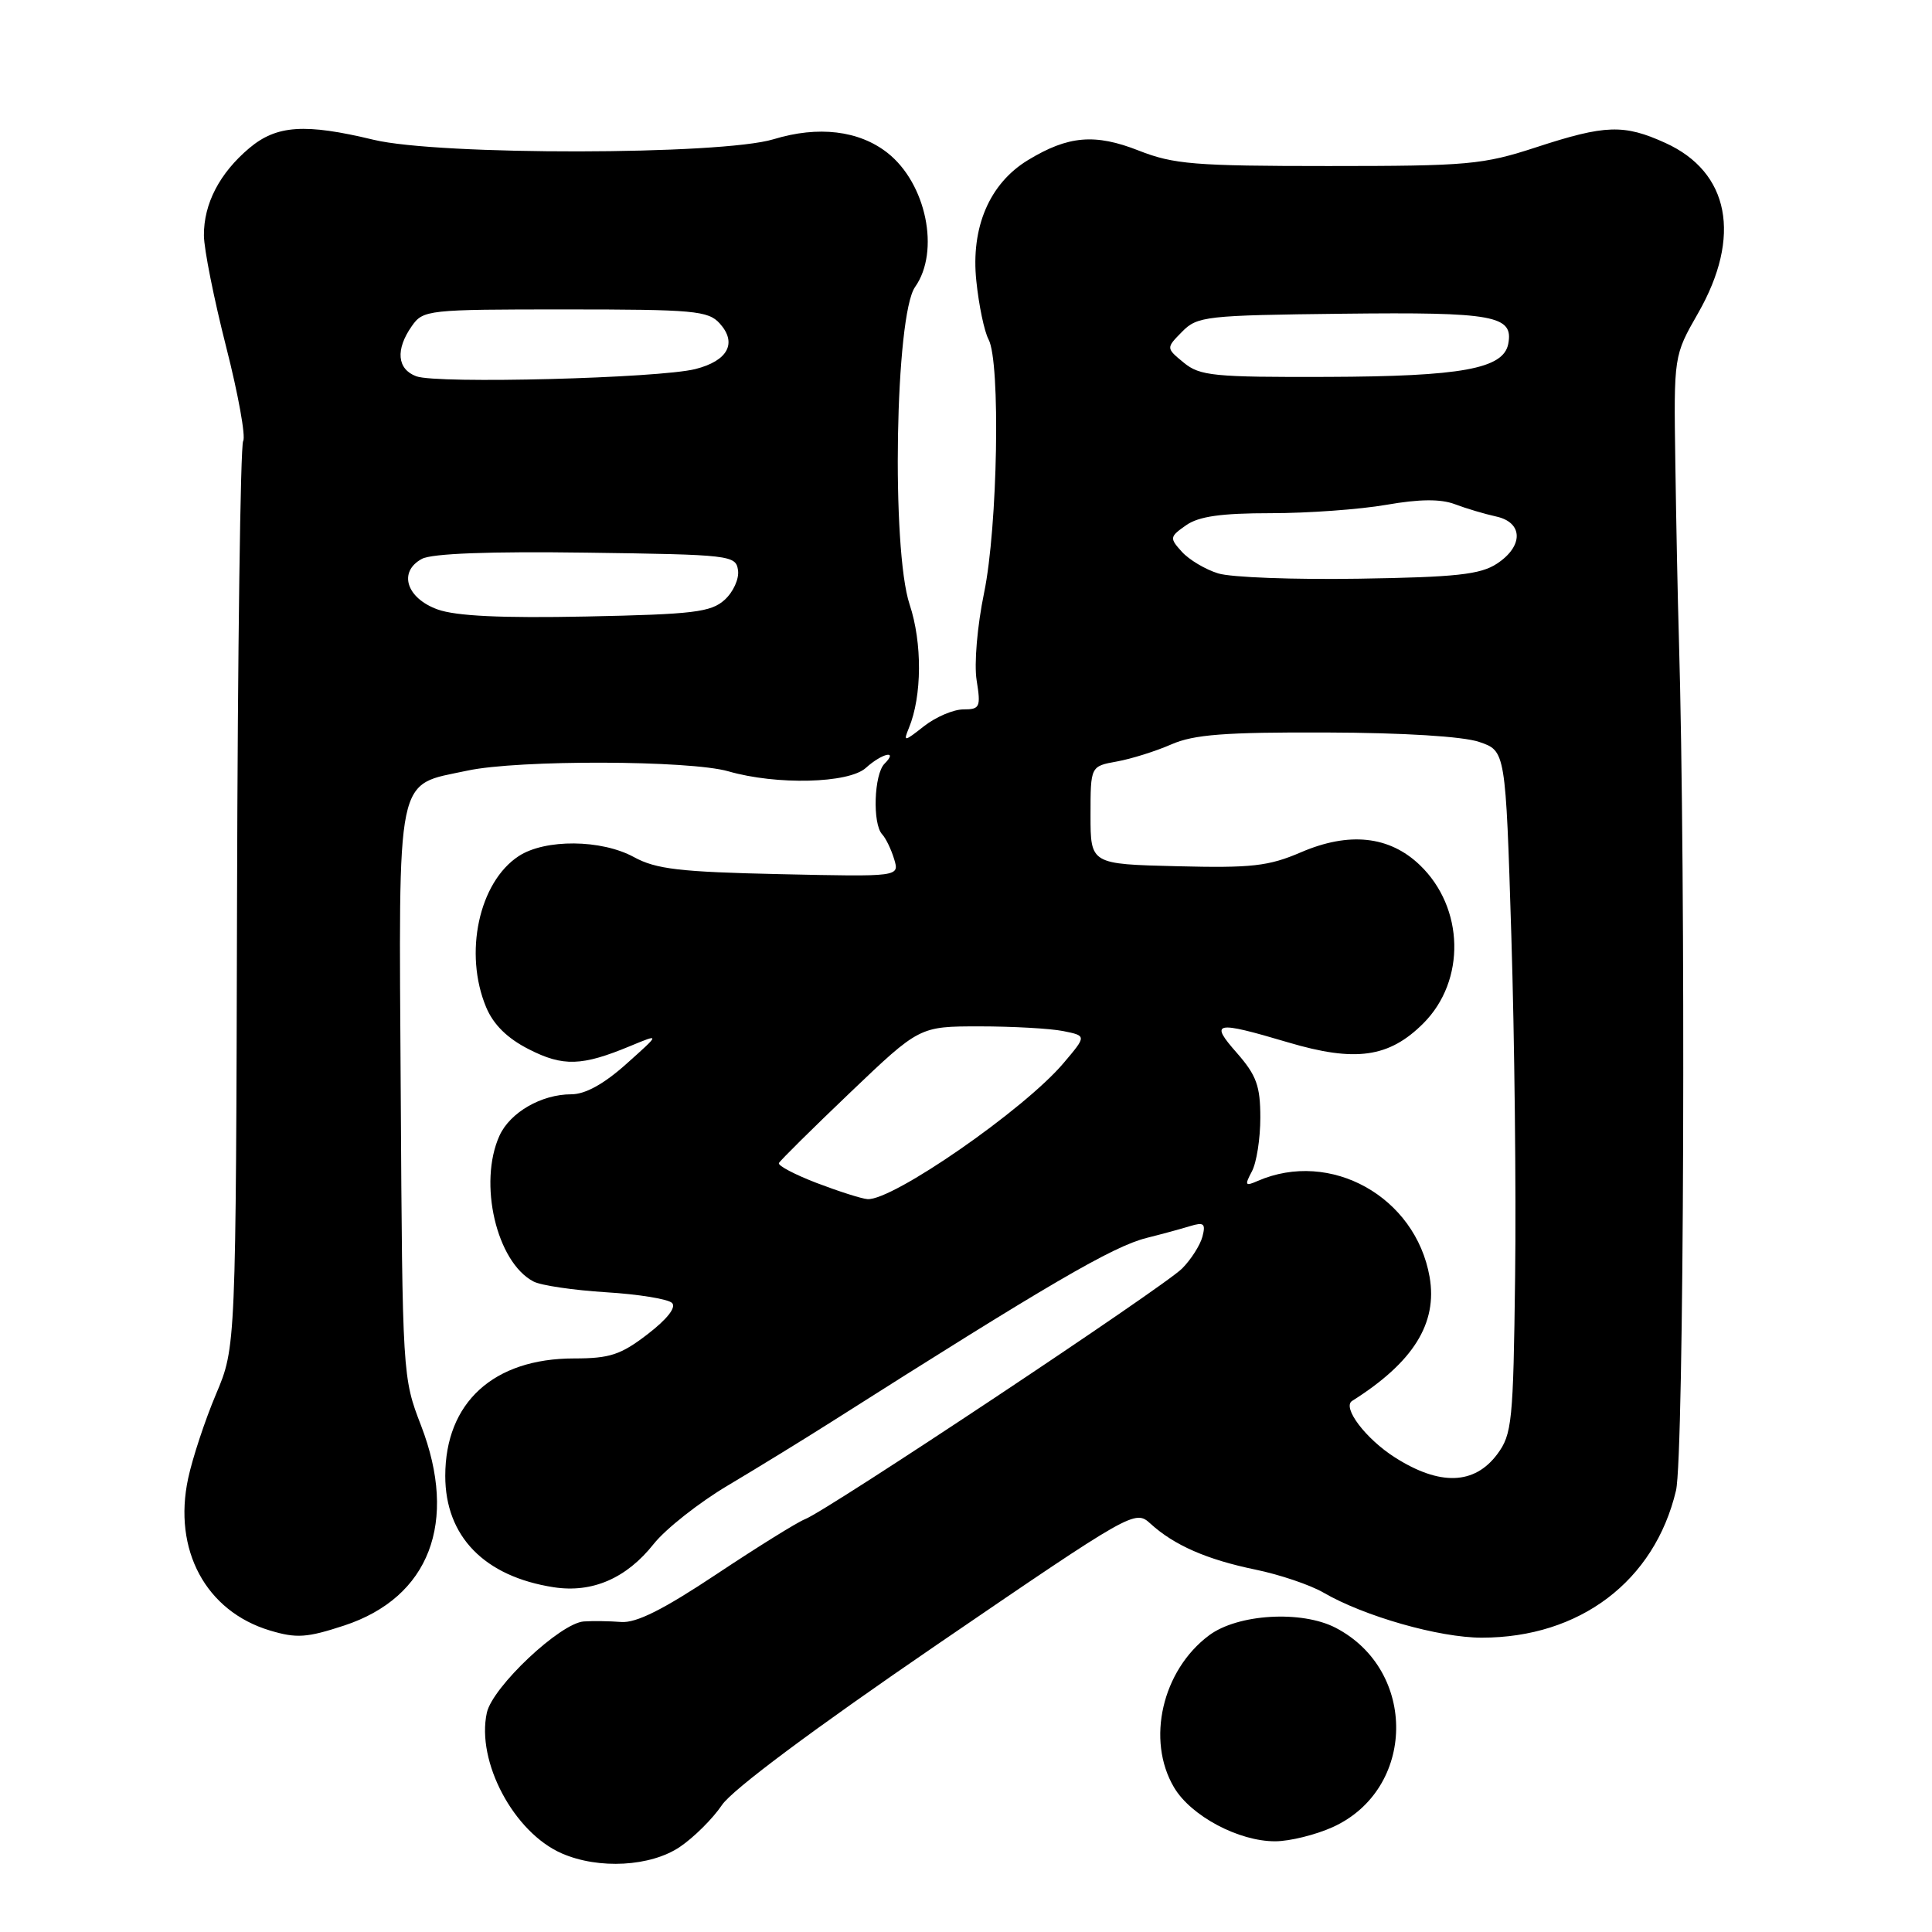<?xml version="1.0" encoding="UTF-8" standalone="no"?>
<!DOCTYPE svg PUBLIC "-//W3C//DTD SVG 1.1//EN" "http://www.w3.org/Graphics/SVG/1.1/DTD/svg11.dtd" >
<svg xmlns="http://www.w3.org/2000/svg" xmlns:xlink="http://www.w3.org/1999/xlink" version="1.1" viewBox="0 0 256 256">
 <g >
 <path fill="currentColor"
d=" M 90.08 244.73 C 91.93 243.48 94.45 240.98 95.66 239.18 C 97.03 237.14 107.86 229.07 124.12 217.95 C 150.13 200.18 150.40 200.03 152.44 201.89 C 155.59 204.76 159.91 206.65 166.35 207.98 C 169.56 208.64 173.61 210.01 175.35 211.02 C 180.76 214.17 190.70 217.00 196.34 217.00 C 209.34 217.00 219.24 209.50 222.08 197.50 C 223.15 193.00 223.40 116.59 222.46 84.50 C 222.31 79.55 222.10 69.12 221.99 61.31 C 221.78 47.13 221.78 47.13 225.01 41.49 C 230.81 31.34 229.17 22.80 220.67 18.94 C 215.17 16.44 212.72 16.52 203.60 19.50 C 196.47 21.83 194.56 22.00 176.01 22.00 C 158.28 22.00 155.50 21.77 150.88 19.95 C 145.09 17.67 141.54 17.98 136.22 21.21 C 131.11 24.31 128.62 30.13 129.37 37.24 C 129.70 40.46 130.43 43.94 130.99 44.98 C 132.59 47.96 132.20 69.82 130.40 78.54 C 129.49 82.94 129.06 87.97 129.41 90.15 C 129.98 93.71 129.84 94.00 127.65 94.00 C 126.34 94.00 124.00 95.00 122.44 96.22 C 119.80 98.30 119.67 98.32 120.43 96.47 C 122.18 92.24 122.22 85.18 120.53 80.10 C 118.09 72.75 118.62 41.75 121.25 38.03 C 124.59 33.30 122.74 24.30 117.59 20.25 C 113.82 17.29 108.43 16.64 102.50 18.45 C 95.58 20.56 58.16 20.61 49.50 18.52 C 40.41 16.33 36.66 16.58 33.04 19.62 C 29.10 22.94 26.99 26.99 27.02 31.20 C 27.03 33.02 28.36 39.65 29.96 45.94 C 31.57 52.24 32.58 57.86 32.22 58.44 C 31.86 59.02 31.49 86.27 31.41 119.00 C 31.26 178.50 31.26 178.50 28.62 184.74 C 27.17 188.17 25.51 193.19 24.93 195.90 C 22.90 205.37 27.27 213.50 35.77 216.05 C 39.30 217.11 40.67 217.01 45.61 215.39 C 56.90 211.67 60.73 201.71 55.79 188.89 C 53.34 182.55 53.32 182.22 53.10 144.81 C 52.84 101.71 52.34 104.17 61.94 102.11 C 68.68 100.66 91.38 100.73 96.50 102.20 C 102.90 104.05 112.45 103.81 114.73 101.75 C 116.88 99.80 119.09 99.31 117.20 101.20 C 115.81 102.59 115.59 109.16 116.89 110.55 C 117.38 111.07 118.09 112.55 118.48 113.84 C 119.19 116.18 119.19 116.18 103.35 115.83 C 90.07 115.54 86.93 115.17 84.00 113.57 C 79.68 111.21 72.23 111.15 68.73 113.44 C 63.46 116.89 61.43 126.32 64.42 133.47 C 65.38 135.77 67.23 137.59 70.07 139.03 C 74.61 141.35 77.10 141.27 83.50 138.61 C 87.50 136.95 87.50 136.95 83.00 140.97 C 80.02 143.64 77.55 145.00 75.70 145.00 C 71.75 145.00 67.60 147.39 66.19 150.47 C 63.34 156.74 65.79 167.26 70.70 169.81 C 71.69 170.33 76.01 170.96 80.30 171.23 C 84.60 171.49 88.53 172.13 89.05 172.65 C 89.63 173.23 88.41 174.79 85.81 176.79 C 82.26 179.52 80.80 180.00 76.07 180.00 C 65.40 180.00 59.00 185.84 59.00 195.57 C 59.00 203.58 64.18 208.90 73.38 210.32 C 78.48 211.10 83.01 209.14 86.62 204.58 C 88.21 202.58 92.65 199.08 96.50 196.80 C 100.35 194.51 106.42 190.78 110.00 188.51 C 138.96 170.11 147.44 165.16 151.94 164.03 C 153.90 163.54 156.48 162.84 157.68 162.47 C 159.52 161.91 159.78 162.12 159.33 163.86 C 159.03 164.99 157.82 166.89 156.64 168.08 C 154.27 170.49 109.58 200.19 106.67 201.30 C 105.66 201.69 100.40 204.96 94.97 208.57 C 87.89 213.28 84.31 215.08 82.30 214.92 C 80.76 214.80 78.54 214.77 77.36 214.85 C 74.23 215.07 65.27 223.51 64.51 226.94 C 63.09 233.43 68.09 242.82 74.45 245.59 C 79.34 247.72 86.20 247.34 90.08 244.73 Z  M 176.60 242.10 C 187.62 237.09 187.85 221.34 176.98 215.69 C 172.46 213.35 164.02 213.85 160.21 216.69 C 153.99 221.33 151.86 230.57 155.56 236.83 C 157.80 240.63 164.16 244.01 169.00 243.98 C 170.93 243.97 174.34 243.12 176.60 242.10 Z  M 184.84 193.12 C 180.98 190.67 177.81 186.49 179.16 185.63 C 187.27 180.52 190.50 175.35 189.43 169.20 C 187.57 158.57 176.29 152.28 166.63 156.49 C 164.99 157.21 164.90 157.06 165.88 155.22 C 166.50 154.07 167.00 150.87 167.00 148.10 C 167.00 143.90 166.49 142.49 163.90 139.53 C 160.24 135.38 160.93 135.23 170.68 138.12 C 179.60 140.77 184.06 140.14 188.60 135.60 C 194.25 129.95 194.04 120.28 188.13 114.62 C 184.10 110.76 178.76 110.19 172.39 112.93 C 168.09 114.78 165.85 115.03 155.96 114.78 C 144.50 114.50 144.50 114.50 144.50 108.02 C 144.50 101.53 144.50 101.53 148.00 100.90 C 149.93 100.55 153.17 99.53 155.22 98.63 C 158.19 97.33 162.30 97.01 175.72 97.06 C 185.95 97.09 193.87 97.58 196.00 98.31 C 199.50 99.50 199.50 99.50 200.26 124.00 C 200.68 137.47 200.91 157.81 200.76 169.18 C 200.52 188.40 200.35 190.06 198.40 192.68 C 195.37 196.75 190.78 196.90 184.84 193.12 Z  M 108.21 156.75 C 105.30 155.63 103.05 154.45 103.21 154.11 C 103.37 153.78 107.63 149.56 112.67 144.75 C 121.84 136.00 121.84 136.00 129.79 136.00 C 134.17 136.00 139.15 136.28 140.87 136.62 C 143.99 137.25 143.99 137.25 140.92 140.87 C 135.74 147.01 118.24 159.14 114.94 158.89 C 114.15 158.83 111.12 157.86 108.21 156.75 Z  M 58.00 80.76 C 53.83 79.26 52.74 75.75 55.91 74.05 C 57.24 73.34 64.86 73.05 77.72 73.23 C 96.81 73.49 97.51 73.57 97.79 75.56 C 97.96 76.69 97.16 78.45 96.02 79.48 C 94.21 81.12 91.90 81.40 77.72 81.69 C 66.45 81.92 60.43 81.63 58.00 80.76 Z  M 161.42 75.98 C 159.72 75.46 157.56 74.17 156.61 73.12 C 154.95 71.29 154.98 71.13 157.16 69.60 C 158.84 68.42 161.81 68.00 168.39 68.00 C 173.31 68.00 180.20 67.50 183.70 66.89 C 188.11 66.12 190.90 66.10 192.78 66.81 C 194.28 67.38 196.74 68.11 198.25 68.44 C 201.84 69.22 201.89 72.37 198.35 74.69 C 196.16 76.13 192.93 76.48 180.10 76.68 C 171.52 76.82 163.11 76.51 161.42 75.98 Z  M 55.16 49.86 C 52.62 48.92 52.38 46.33 54.56 43.22 C 56.07 41.06 56.62 41.00 74.90 41.00 C 91.93 41.00 93.85 41.17 95.37 42.86 C 97.71 45.45 96.45 47.81 92.15 48.90 C 87.33 50.12 57.93 50.89 55.16 49.86 Z  M 156.86 48.06 C 154.50 46.12 154.50 46.12 156.63 43.96 C 158.65 41.90 159.75 41.78 177.93 41.57 C 198.00 41.34 200.57 41.81 199.85 45.57 C 199.21 48.87 193.66 49.88 175.86 49.94 C 160.83 49.99 158.99 49.81 156.86 48.06 Z "/>
</g>
</svg>